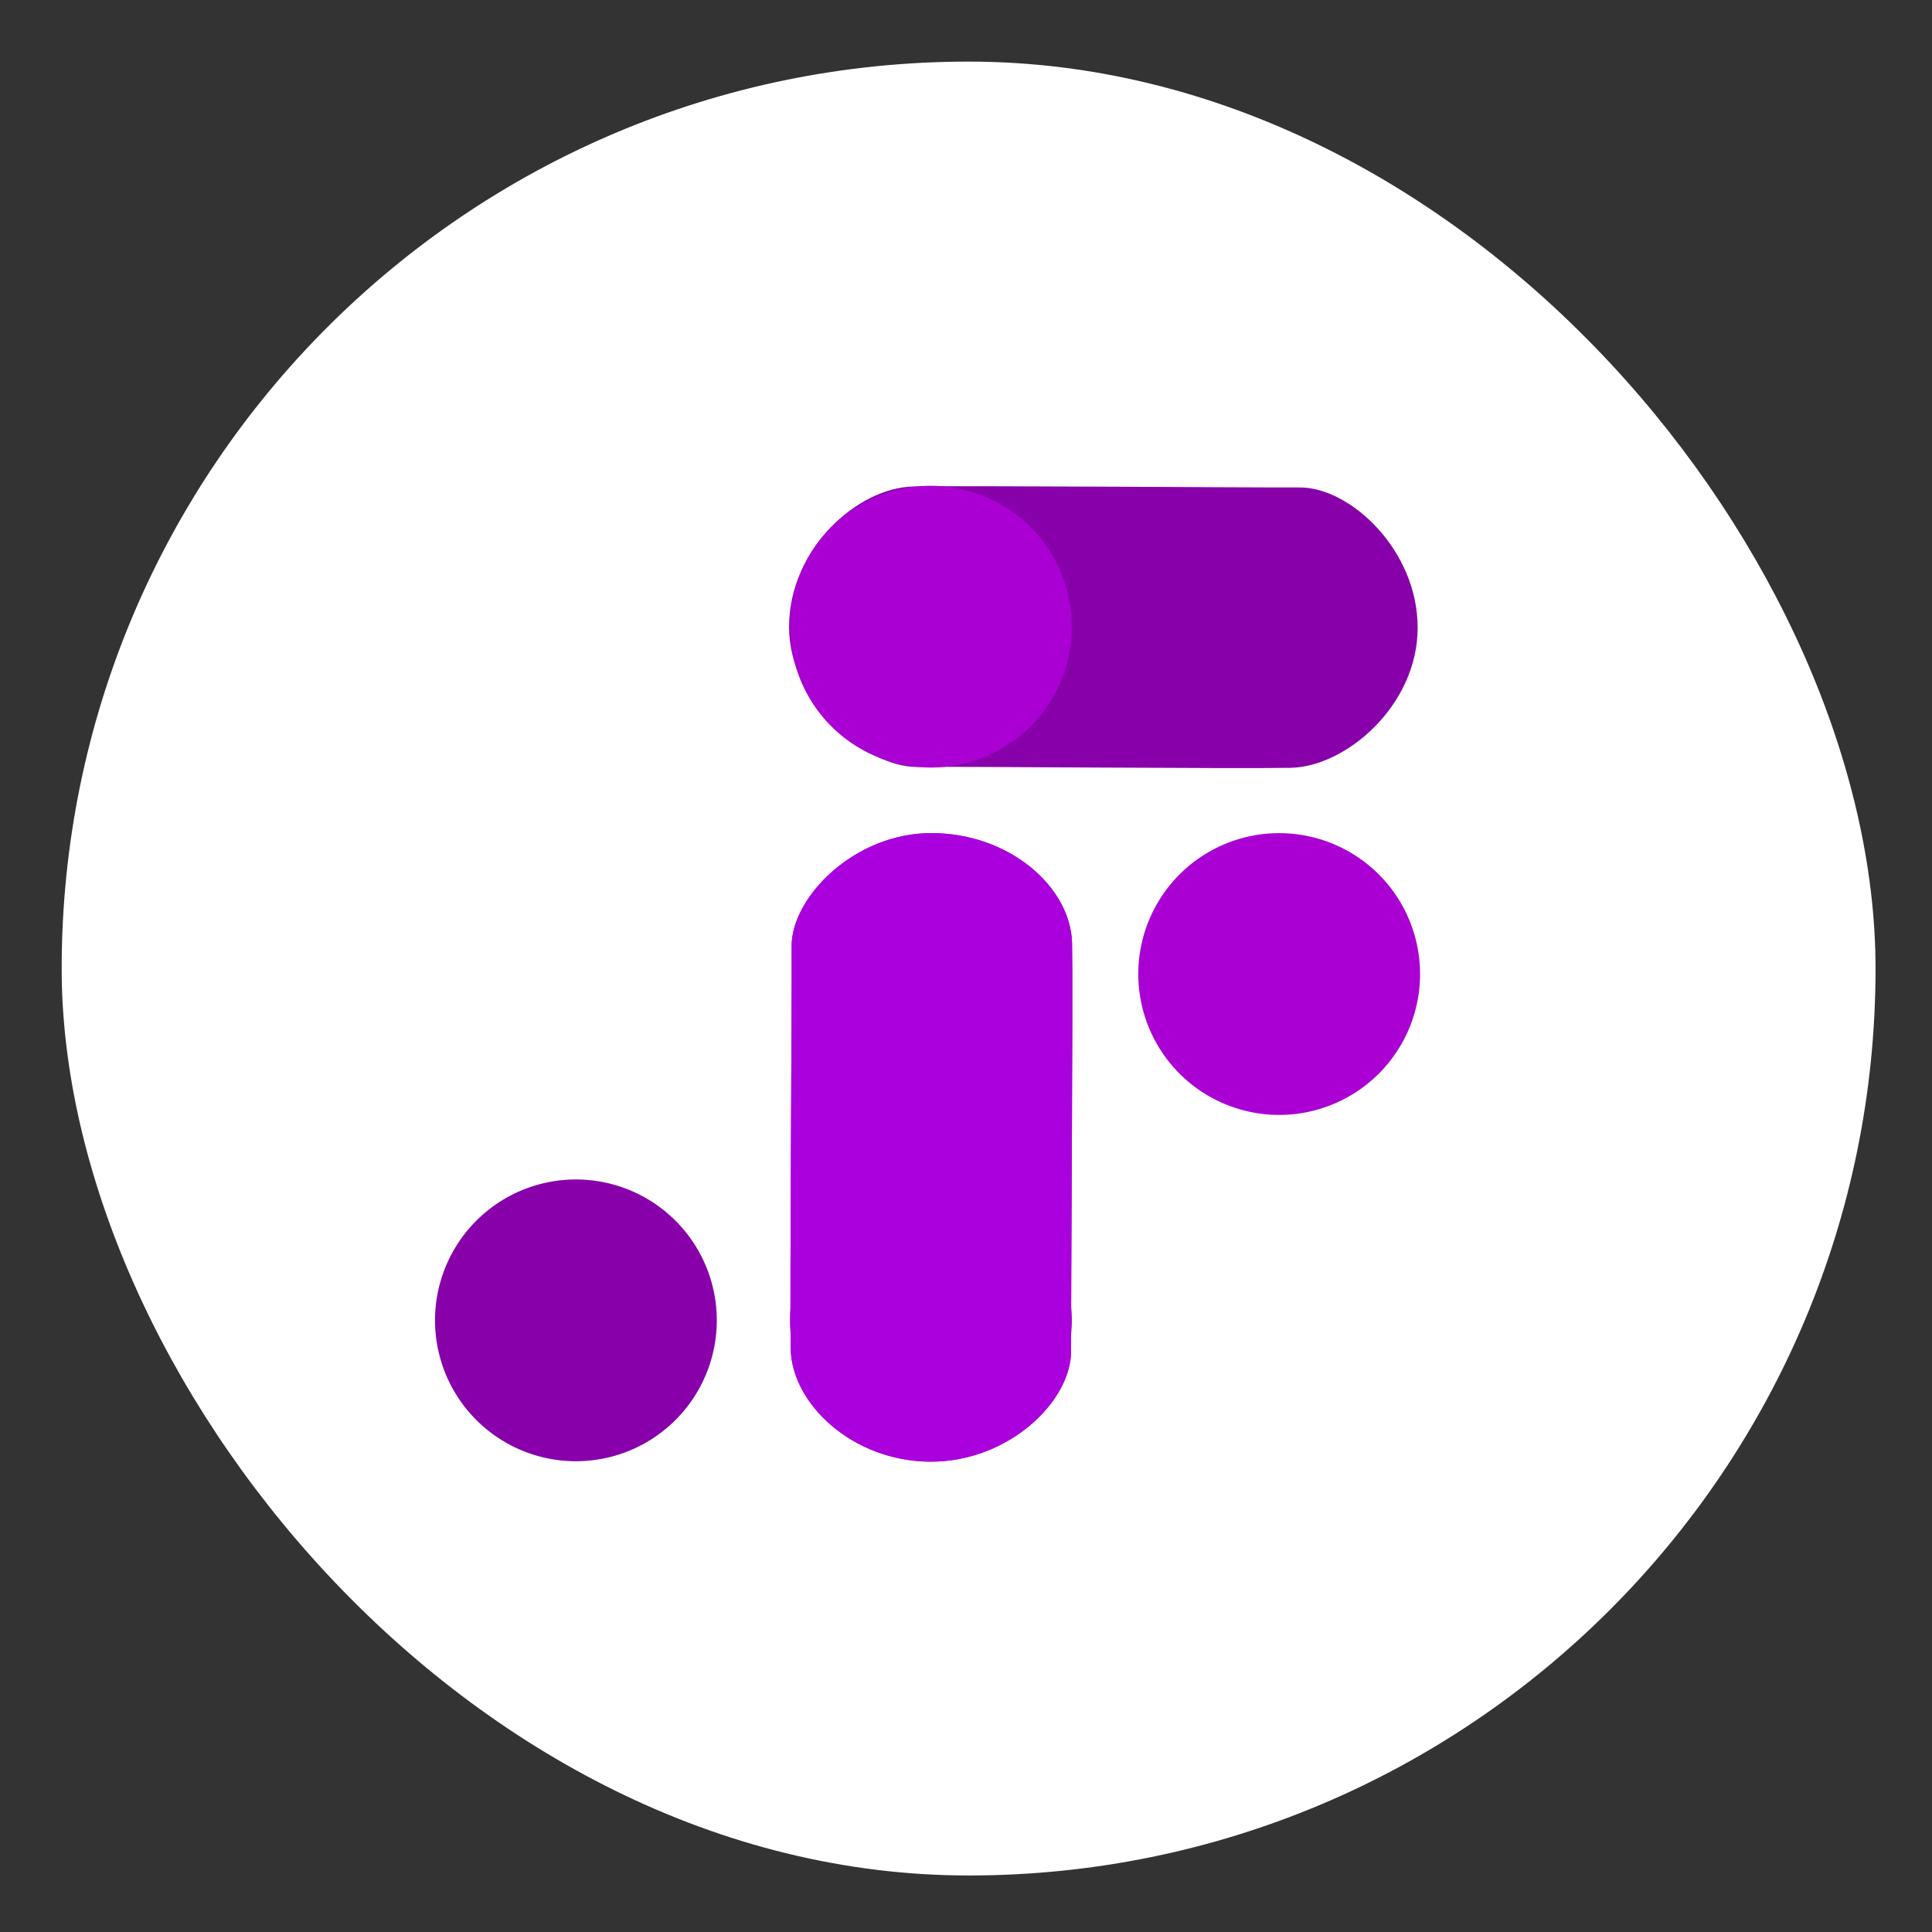 <?xml version="1.0" encoding="UTF-8" standalone="no"?>
<svg
   xmlns:dc="http://purl.org/dc/elements/1.1/"
   xmlns:cc="http://creativecommons.org/ns#"
   xmlns:rdf="http://www.w3.org/1999/02/22-rdf-syntax-ns#"
   xmlns:svg="http://www.w3.org/2000/svg"
   xmlns="http://www.w3.org/2000/svg"
   xmlns:sodipodi="http://sodipodi.sourceforge.net/DTD/sodipodi-0.dtd"
   xmlns:inkscape="http://www.inkscape.org/namespaces/inkscape"
   width="80"
   height="80"
   viewBox="0 0 21.167 21.167"
   version="1.1"
   id="svg2294"
   inkscape:version="1.0.1 (0767f8302a, 2020-10-17)"
   sodipodi:docname="Logo-Designer-Carlos.svg">
  <rect x="0" y="0" width="21.167" height="21.167" fill="#333333" stroke="none"/>
  <defs
     id="defs2288" />
  <sodipodi:namedview
     id="base"
     pagecolor="#ffffff"
     bordercolor="#666666"
     borderopacity="1.0"
     inkscape:pageopacity="0.0"
     inkscape:pageshadow="2"
     inkscape:zoom="0.35"
     inkscape:cx="512.85714"
     inkscape:cy="-354.28571"
     inkscape:document-units="px"
     inkscape:current-layer="layer1"
     inkscape:document-rotation="0"
     showgrid="false"
     units="px"
     inkscape:window-width="1360"
     inkscape:window-height="742"
     inkscape:window-x="0"
     inkscape:window-y="26"
     inkscape:window-maximized="1" />
  <g
     inkscape:label="Layer 1"
     inkscape:groupmode="layer"
     id="layer1">
    <g
       id="g2269"
       style="display:inline"
       transform="matrix(0.147,0,0,0.147,-11.335,-3.013)">
      <rect
         style="display:inline;fill:#ffffff;stroke:none;stroke-width:0.074"
         id="rect2204"
         width="33.882"
         height="33.882"
         x="-34.723"
         y="160.298"
         ry="16.941"
         transform="matrix(3.99,0,0,3.99,220.25,-614.501)" />
      <path
         id="path2210"
         style="fill:#8800aa;fill-opacity:1;stroke:none;stroke-width:0.307"
         d="m 120.068,108.403 a 10.5,10.5 0 0 1 10.464,10.536 10.5,10.5 0 0 1 -10.536,10.464 10.5,10.5 0 0 1 -10.464,-10.536 10.5,10.5 0 0 1 10.536,-10.464" />
      <path
         id="path2212"
         style="fill:#8800aa;fill-opacity:1;stroke:none;stroke-width:0.307"
         d="m 135.92,67.195 c -0.02,5.799 5.867,10.485 9.492,10.457 3.828,-0.03 23.781,0.147 27.886,0.071 4.105,-0.076 9.449,-4.615 9.469,-10.414 0.02,-5.799 -5.011,-10.498 -8.793,-10.482 -3.781,0.016 -25.229,-0.148 -28.782,-0.073 -4.179,0.089 -9.252,4.641 -9.272,10.44 z"
         sodipodi:nodetypes="sszczsss" />
      <path
         id="path2214"
         style="fill:#aa00d4;fill-opacity:1;stroke:none;stroke-width:0.307"
         d="m 172.483,82.592 a 10.5,10.5 0 0 1 10.464,10.536 10.5,10.5 0 0 1 -10.536,10.464 10.5,10.5 0 0 1 -10.464,-10.536 10.5,10.5 0 0 1 10.536,-10.464" />
      <path
         id="path2216"
         style="fill:#aa00d4;stroke:none;stroke-width:0.307"
         d="m 146.569,82.588 c -5.799,-0.02 -10.485,4.808 -10.457,8.433 0.03,3.828 -0.147,25.898 -0.071,30.003 0.076,4.105 4.615,8.391 10.414,8.411 5.799,0.02 10.498,-4.482 10.482,-8.263 -0.016,-3.781 0.148,-26.817 0.073,-30.369 -0.089,-4.179 -4.641,-8.194 -10.44,-8.214 z"
         sodipodi:nodetypes="sszczsss" />
      <path
         id="path2218"
         style="fill:#8800aa;stroke:none;stroke-width:0.307"
         d="m 146.526,108.403 a 10.5,10.5 0 0 1 10.464,10.536 10.5,10.5 0 0 1 -10.536,10.464 10.5,10.5 0 0 1 -10.464,-10.536 10.5,10.5 0 0 1 10.536,-10.464" />
      <path
         id="path2220"
         style="fill:#aa00d4;fill-opacity:1;stroke:none;stroke-width:0.307"
         d="M 146.526,56.702 A 10.5,10.5 0 0 1 156.99,67.238 10.5,10.5 0 0 1 146.455,77.702 10.5,10.5 0 0 1 135.99,67.166 10.5,10.5 0 0 1 146.526,56.702" />
      <path
         id="path2222"
         style="fill:#aa00dd;fill-opacity:1;stroke:none;stroke-width:0.307"
         d="m 146.569,82.588 c -5.799,-0.02 -10.485,4.808 -10.457,8.433 0.03,3.828 -0.147,25.898 -0.071,30.003 0.076,4.105 4.615,8.391 10.414,8.411 5.799,0.02 10.498,-4.482 10.482,-8.263 -0.016,-3.781 0.148,-26.817 0.073,-30.369 -0.089,-4.179 -4.641,-8.194 -10.44,-8.214 z"
         sodipodi:nodetypes="sszczsss" />
    </g>
  </g>
</svg>
